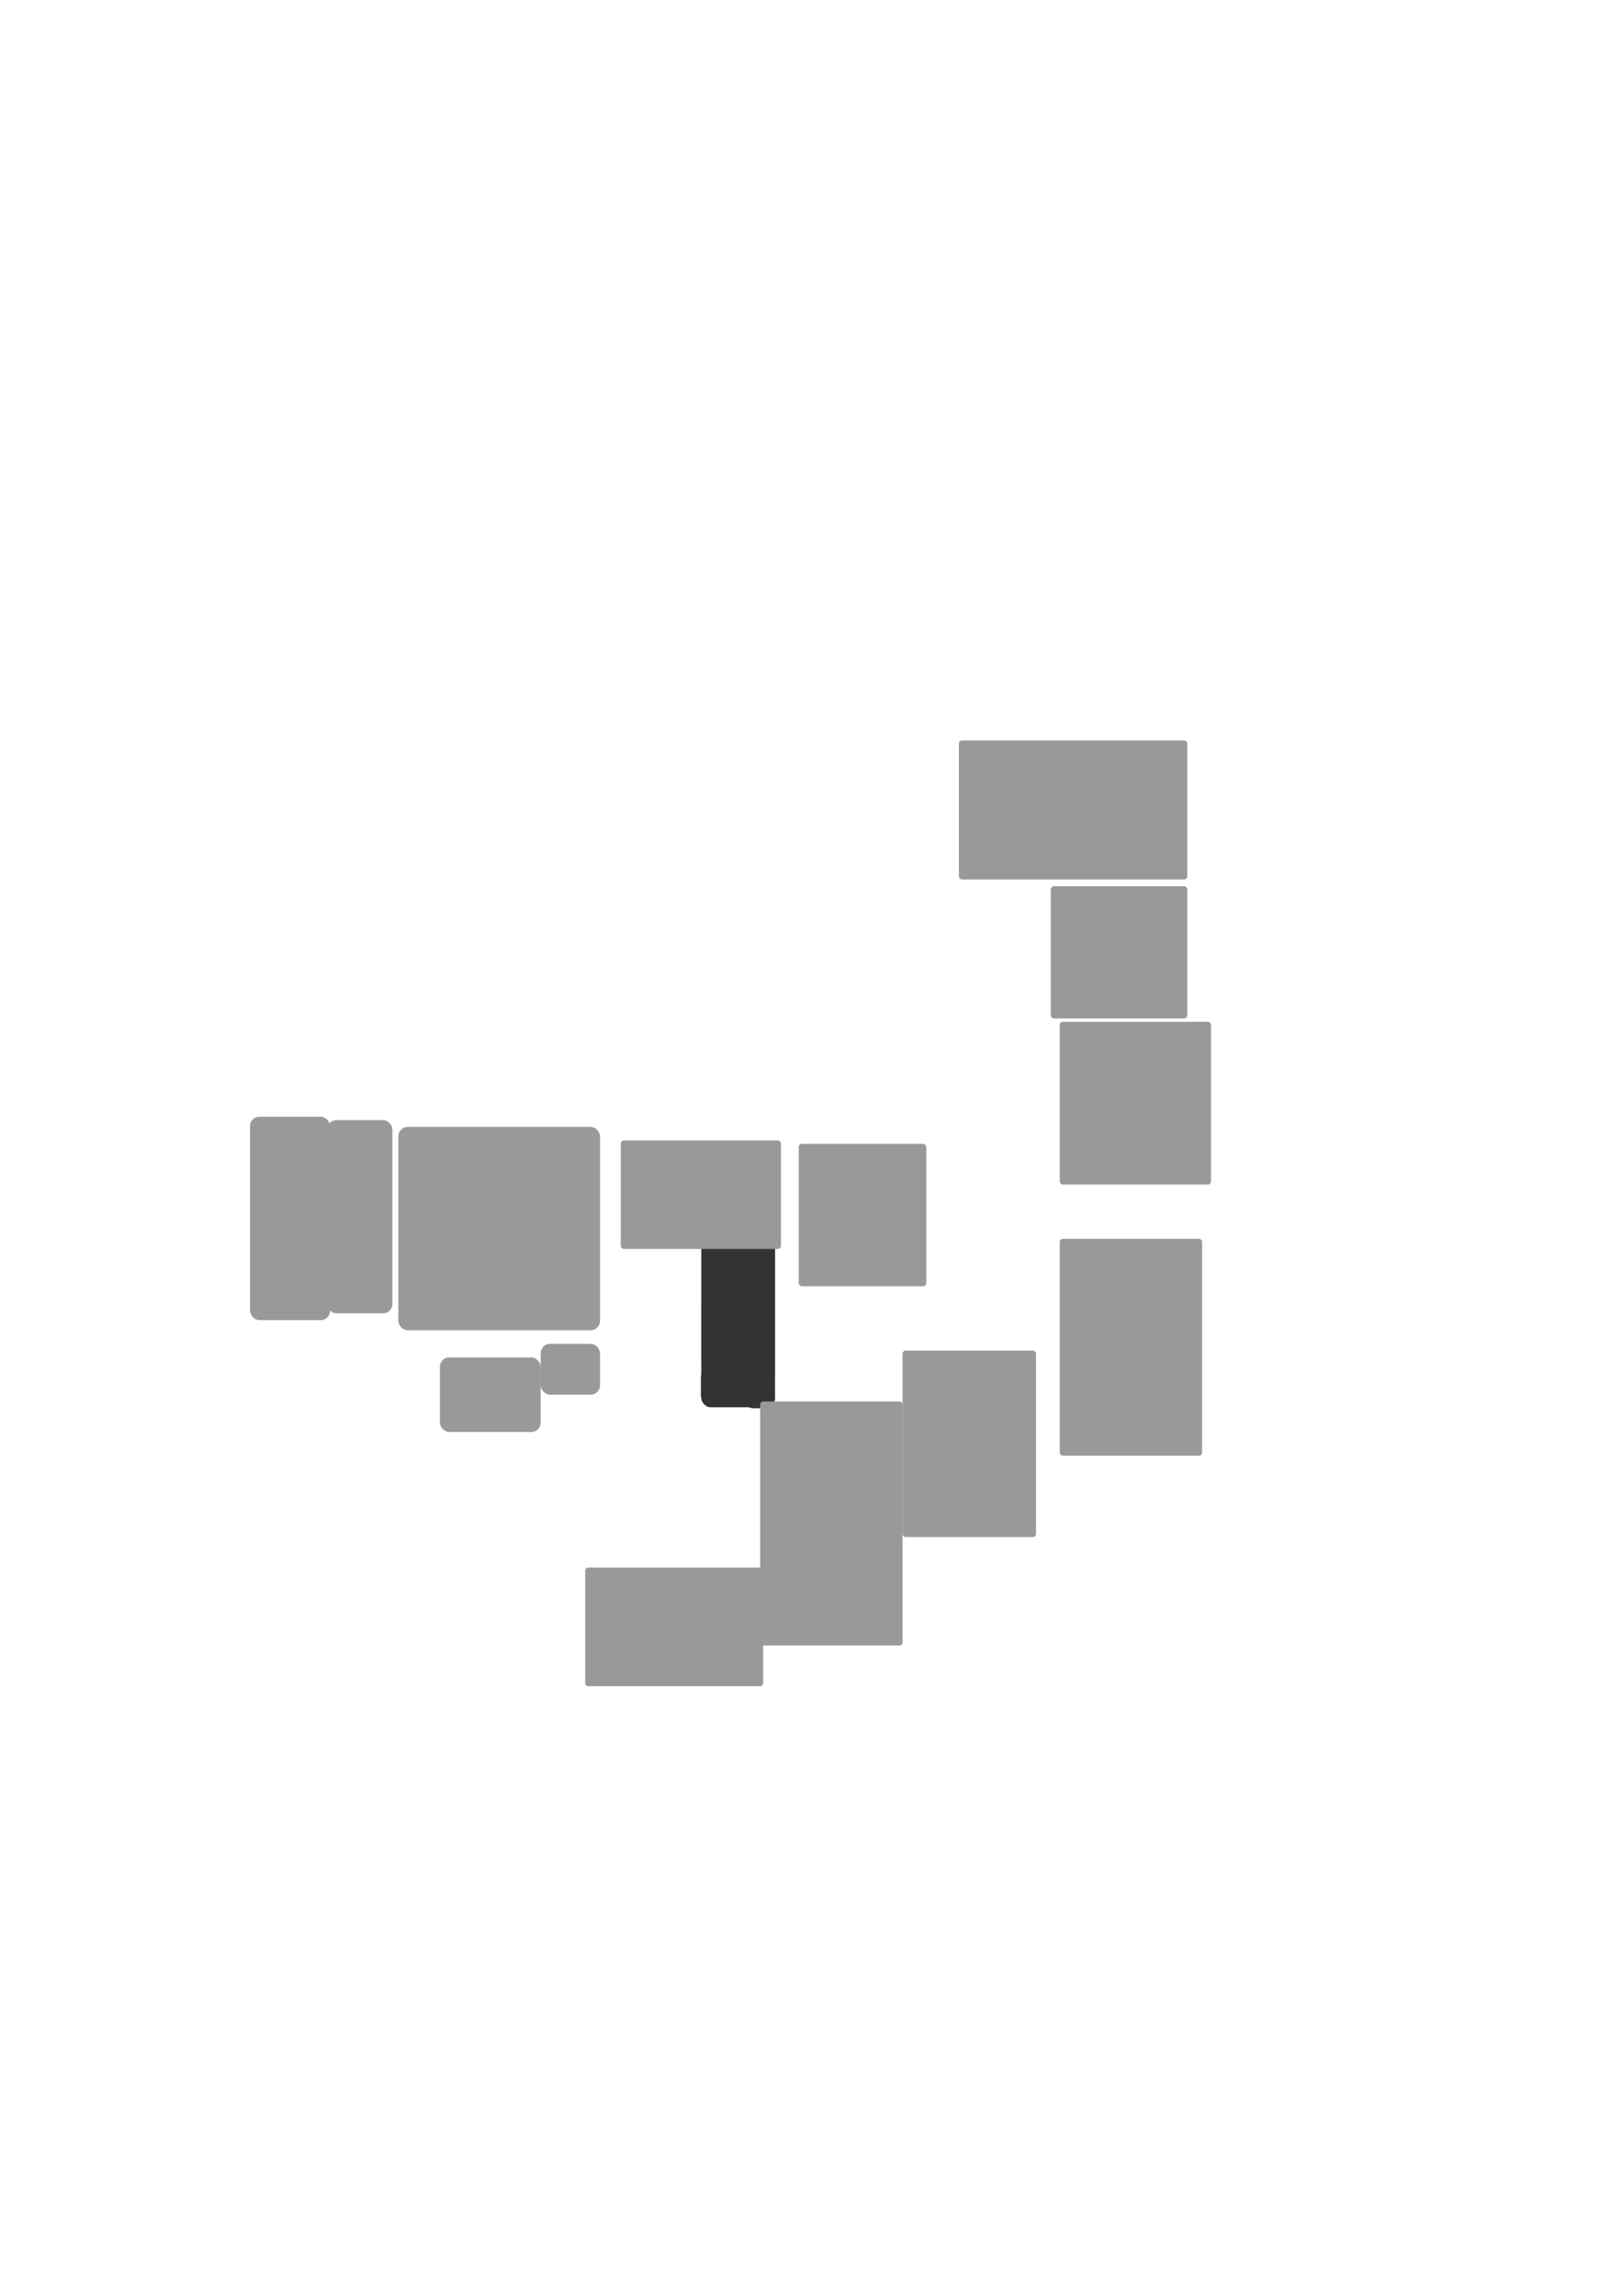 <?xml version="1.0" encoding="UTF-8" standalone="no"?>
<!-- Created with Inkscape (http://www.inkscape.org/) -->

<svg
   xmlns:dc="http://purl.org/dc/elements/1.1/"
   xmlns:cc="http://creativecommons.org/ns#"
   xmlns:rdf="http://www.w3.org/1999/02/22-rdf-syntax-ns#"
   xmlns:svg="http://www.w3.org/2000/svg"
   xmlns="http://www.w3.org/2000/svg"
   xmlns:sodipodi="http://sodipodi.sourceforge.net/DTD/sodipodi-0.dtd"
   xmlns:inkscape="http://www.inkscape.org/namespaces/inkscape"
   width="744.094"
   height="1052.362"
   id="svg3070"
   version="1.1"
   inkscape:version="0.48.4 r9939"
   sodipodi:docname="compmap.svg">
  <defs
     id="defs3072" />
  <sodipodi:namedview
     id="base"
     pagecolor="#ffffff"
     bordercolor="#666666"
     borderopacity="1.0"
     inkscape:pageopacity="0.0"
     inkscape:pageshadow="2"
     inkscape:zoom="0.35"
     inkscape:cx="-430.74324"
     inkscape:cy="481.76604"
     inkscape:document-units="px"
     inkscape:current-layer="layer6"
     showgrid="false"
     inkscape:window-width="1600"
     inkscape:window-height="838"
     inkscape:window-x="-8"
     inkscape:window-y="-8"
     inkscape:window-maximized="1"
     inkscape:snap-page="false" />
  <g
     inkscape:groupmode="layer"
     id="layer3"
     inkscape:label="Layer2"
     style="display:inline">
    <rect
       style="fill:#333333"
       id="rect3102"
       width="23.025"
       height="14.984"
       x="324.979"
       y="573.191"
       ry="4.286"
       rx="4.286" />
    <rect
       style="fill:#333333"
       id="rect3104"
       width="24.014"
       height="3.314"
       x="323.991"
       y="567.14"
       ry="4.286"
       rx="4.286" />
    <rect
       style="fill:#333333"
       id="rect3106"
       width="2.075"
       height="18.01"
       x="349.092"
       y="567.14"
       ry="4.286"
       rx="4.286" />
    <rect
       style="fill:#333333"
       id="rect3108"
       width="2.668"
       height="4.034"
       x="321.718"
       y="590.192"
       ry="4.286"
       rx="4.286" />
    <rect
       style="fill:#333333"
       id="rect3110"
       width="2.471"
       height="4.466"
       x="324.386"
       y="590.048"
       ry="4.286"
       rx="4.286" />
    <rect
       style="fill:#333333"
       id="rect3112"
       width="4.249"
       height="4.178"
       x="327.054"
       y="589.904"
       ry="4.286"
       rx="4.286" />
    <rect
       style="fill:#333333"
       id="rect3114"
       width="2.668"
       height="4.466"
       x="331.205"
       y="589.76"
       ry="4.286"
       rx="4.286" />
    <rect
       style="fill:#333333"
       id="rect3116"
       width="11.859"
       height="4.466"
       x="333.873"
       y="589.904"
       ry="4.286"
       rx="4.286" />
    <rect
       style="fill:#333333"
       id="rect3118"
       width="2.471"
       height="4.61"
       x="345.831"
       y="589.904"
       ry="4.286"
       rx="4.286" />
    <rect
       style="fill:#333333"
       id="rect3120"
       width="2.471"
       height="4.322"
       x="348.499"
       y="589.904"
       ry="4.286"
       rx="4.286" />
    <rect
       style="fill:#333333"
       id="rect3122"
       width="29.548"
       height="32.417"
       x="321.619"
       y="594.659"
       ry="4.286"
       rx="4.286" />
    <rect
       style="fill:#333333"
       id="rect3124"
       width="3.854"
       height="66.564"
       x="351.365"
       y="567.284"
       ry="4.286"
       rx="4.286" />
    <rect
       style="fill:#333333"
       id="rect3126"
       width="5.238"
       height="6.339"
       x="340.988"
       y="627.22"
       ry="4.286"
       rx="4.286" />
    <rect
       style="fill:#333333"
       id="rect3128"
       width="19.863"
       height="16.857"
       x="321.323"
       y="627.076"
       ry="4.286"
       rx="4.286" />
    <rect
       style="fill:#333333"
       id="rect3130"
       width="14.23"
       height="11.958"
       x="340.988"
       y="633.559"
       ry="4.286"
       rx="4.286" />
    <rect
       style="fill:#333333"
       id="rect3132"
       width="5.238"
       height="6.628"
       x="346.226"
       y="627.076"
       ry="4.286"
       rx="4.286" />
    <rect
       style="fill:#333333"
       id="rect3134"
       width="33.797"
       height="78.81"
       x="321.52"
       y="566.276"
       ry="4.286"
       rx="4.286" />
  </g>
  <g
     inkscape:groupmode="layer"
     id="layer5"
     inkscape:label="Layer3"
     style="display:none" />
  <g
     inkscape:groupmode="layer"
     id="layer6"
     inkscape:label="Entire map svg"
     style="display:inline">
    <rect
       style="fill:#999999"
       id="rect3161"
       width="36.714"
       height="93.226"
       x="114.635"
       y="511.893"
       ry="4.286"
       rx="4.286" />
    <rect
       style="fill:#999999"
       id="rect3163"
       width="29.915"
       height="88.565"
       x="149.989"
       y="513.447"
       ry="4.286"
       rx="4.286" />
    <rect
       style="fill:#999999"
       id="rect3165"
       width="92.466"
       height="93.226"
       x="182.624"
       y="516.555"
       ry="4.286"
       rx="4.286" />
    <rect
       style="fill:#999999"
       id="rect3167"
       width="46.233"
       height="34.183"
       x="201.661"
       y="622.211"
       ry="4.286"
       rx="4.286" />
    <rect
       style="fill:#999999"
       id="rect3169"
       width="27.196"
       height="23.307"
       x="247.894"
       y="615.996"
       ry="4.286"
       rx="4.286" />
    <rect
       style="fill:#999999"
       id="rect3173"
       width="73.429"
       height="49.721"
       x="284.608"
       y="522.77"
       ry="1.429"
       rx="1.429" />
    <rect
       style="fill:#999999"
       id="rect3175"
       width="58.471"
       height="65.258"
       x="366.196"
       y="524.324"
       ry="1.429"
       rx="1.429" />
    <rect
       style="fill:#999999"
       id="rect3177"
       width="104.704"
       height="63.705"
       x="439.624"
       y="339.425"
       ry="1.429"
       rx="1.429" />
    <rect
       style="fill:#999999"
       id="rect3179"
       width="62.55"
       height="60.597"
       x="481.778"
       y="406.237"
       ry="1.429"
       rx="1.429" />
    <rect
       style="fill:#999999"
       id="rect3181"
       width="69.349"
       height="74.581"
       x="485.857"
       y="468.388"
       ry="1.429"
       rx="1.429" />
    <rect
       style="fill:#999999"
       id="rect3183"
       width="65.27"
       height="99.441"
       x="485.857"
       y="567.829"
       ry="1.429"
       rx="1.429" />
    <rect
       style="fill:#999999"
       id="rect3185"
       width="61.19"
       height="85.457"
       x="413.788"
       y="619.104"
       ry="1.429"
       rx="1.429" />
    <rect
       style="fill:#999999"
       id="rect3187"
       width="65.27"
       height="111.872"
       x="348.519"
       y="642.41"
       ry="1.429"
       rx="1.429" />
    <rect
       style="fill:#999999"
       id="rect3189"
       width="81.587"
       height="54.382"
       x="268.291"
       y="718.545"
       ry="1.429"
       rx="1.429" />
    <rect
       style="fill:none"
       id="rect3191"
       width="734.286"
       height="691.429"
       x="8.571"
       y="269.505"
       ry="1.429"
       rx="1.429" />
  </g>
</svg>
